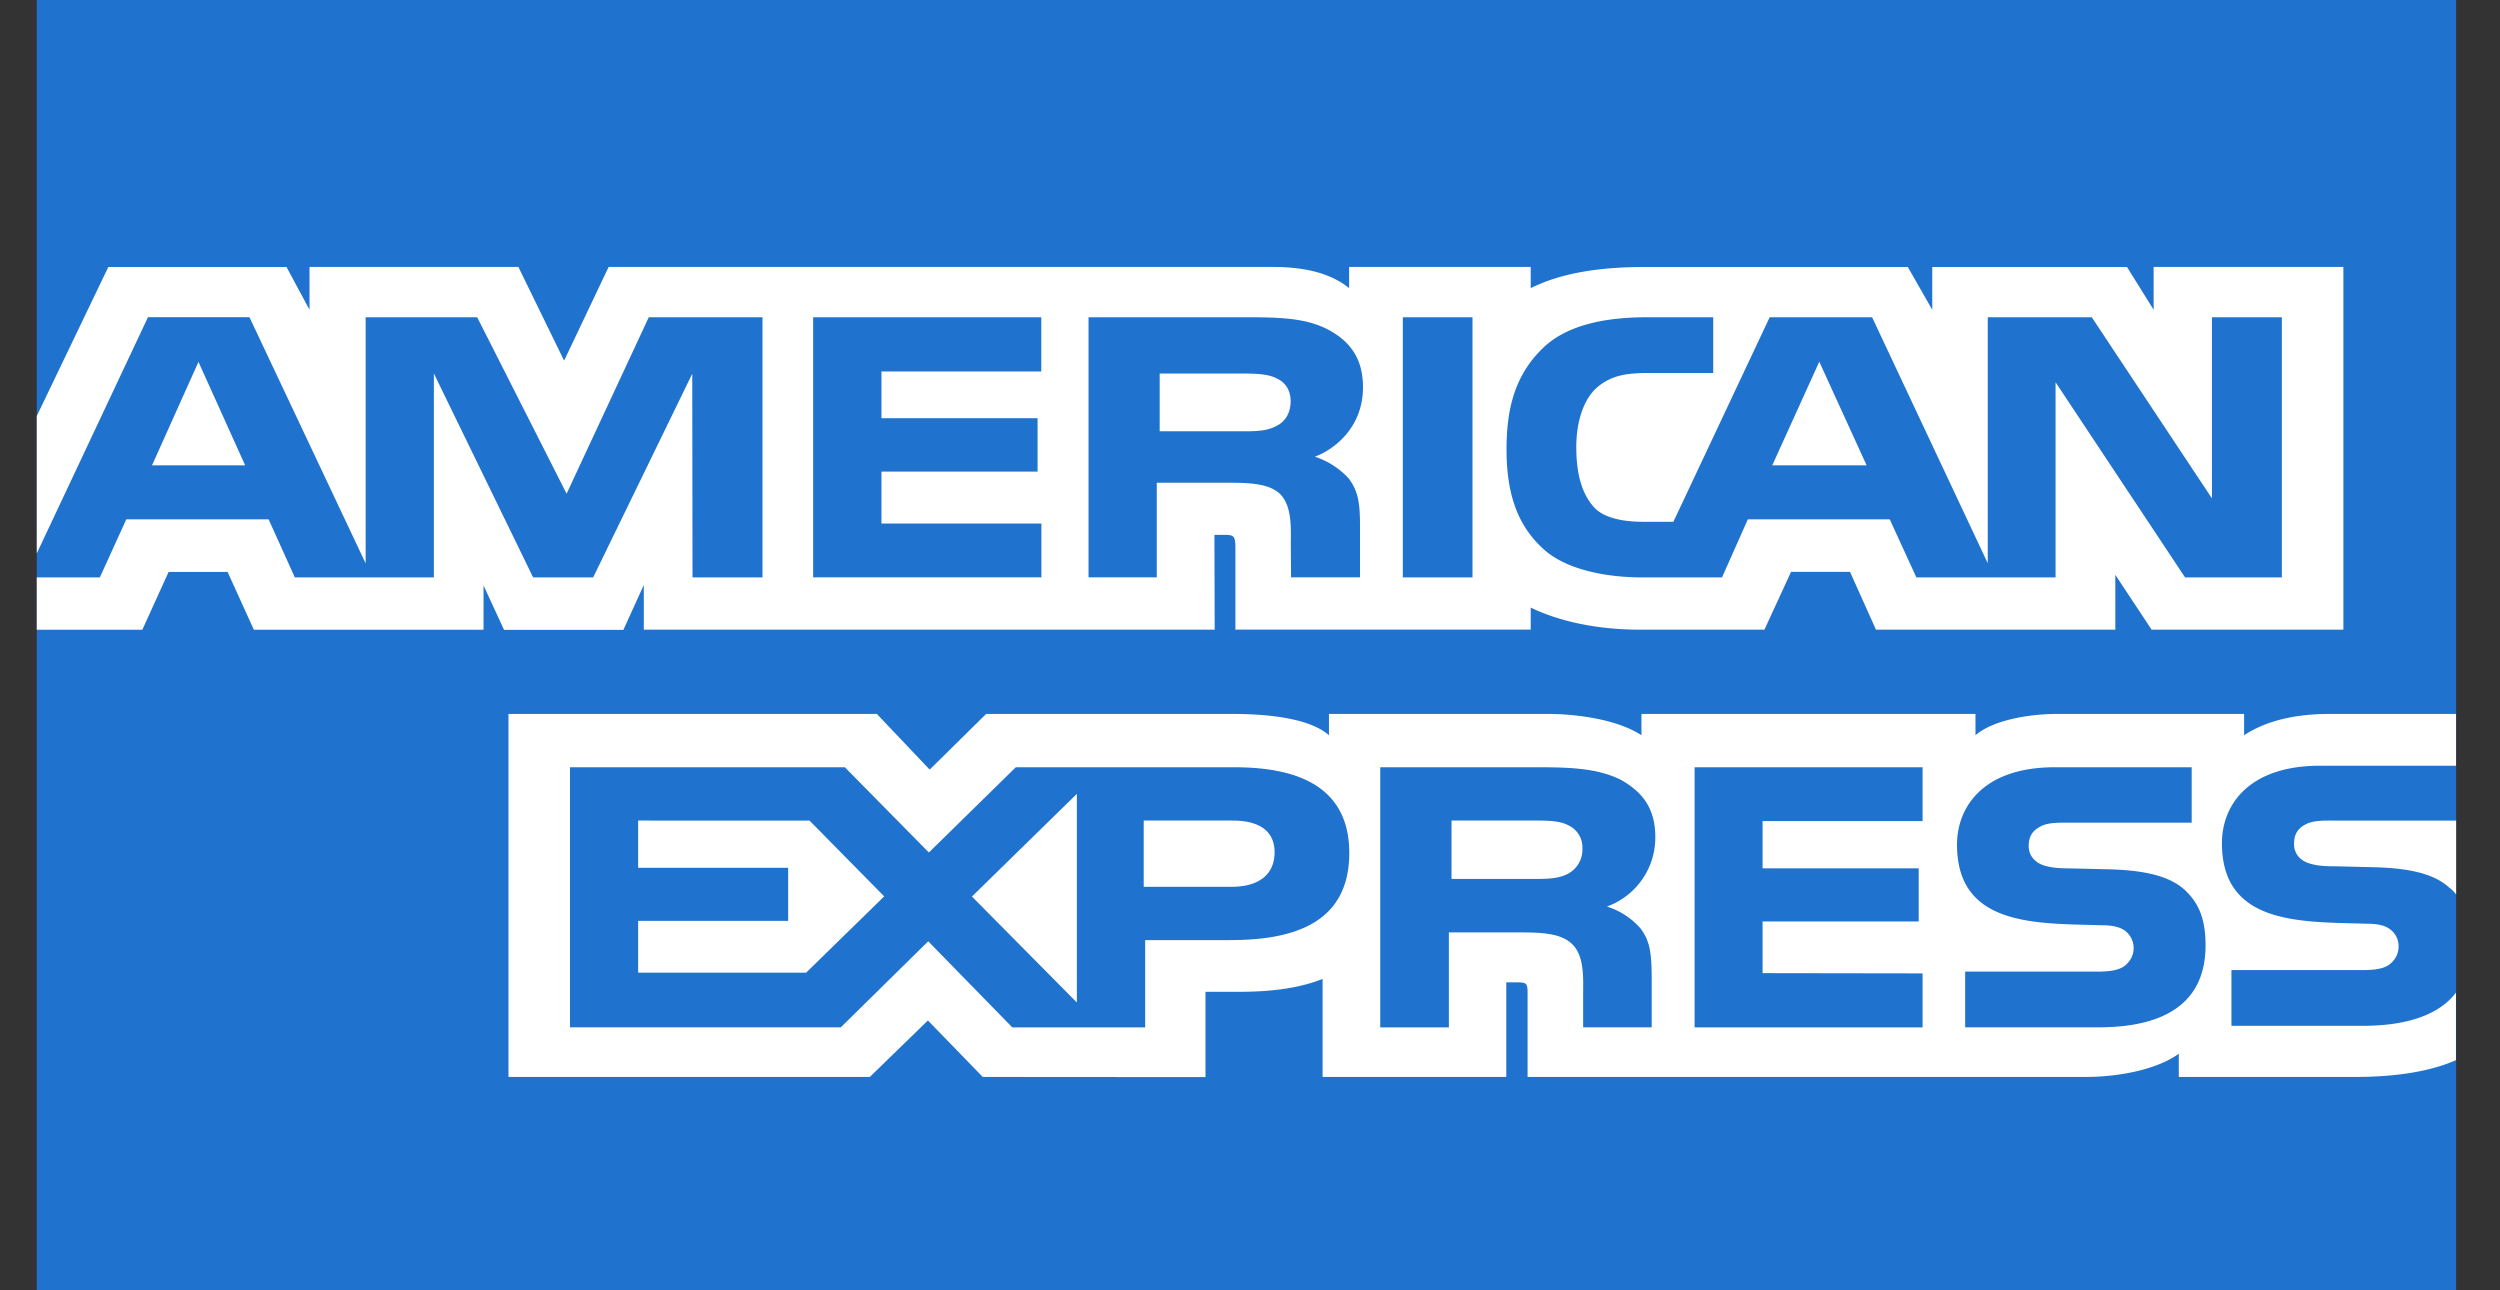 <svg width="31" height="16" fill="none" xmlns="http://www.w3.org/2000/svg"><rect width="100%" height="100%" fill="#333333" stroke="none"/><g clip-path="url(#clip0_1769_20235)"><path d="M-1.544-1c0-1.657 1.269-3 2.833-3h28.334c1.564 0 2.833 1.343 2.833 3v18c0 1.657-1.269 3-2.833 3H1.289c-1.564 0-2.833-1.343-2.833-3V-1z" fill="#1F72CD"/><path d="M22.559 4.485l-.583 1.285h1.17l-.587-1.285zm-6.73.796c.11-.052.175-.165.175-.306 0-.138-.068-.238-.178-.285-.1-.052-.254-.058-.401-.058H14.38v.716h1.03c.165 0 .302-.002.419-.067zM2.462 4.485L1.885 5.77H3.04l-.58-1.285zm26.844 8.235H27.67v-.691h1.63c.16 0 .274-.02.342-.08.064-.054.1-.13.1-.21a.255.255 0 00-.103-.214c-.062-.049-.151-.071-.299-.071-.795-.025-1.788.022-1.788-.999 0-.468.327-.96 1.216-.96h1.687v-.642h-1.568c-.473 0-.817.103-1.06.264v-.264h-2.32c-.37 0-.805.084-1.011.264v-.264h-4.142v.264c-.33-.217-.886-.264-1.143-.264h-2.732v.264c-.26-.23-.84-.264-1.194-.264h-3.057l-.7.69-.655-.69H6.305v4.501h4.481l.72-.7.68.7 2.762.002v-1.058h.272c.366.005.798-.008 1.18-.159v1.215h2.278v-1.173h.11c.14 0 .154.005.154.133v1.04h6.921c.44 0 .9-.102 1.154-.288v.288h2.195c.457 0 .903-.058 1.242-.208v-.838c-.205.274-.607.412-1.15.412zm-14.049-1.062H14.2v1.082h-1.647l-1.043-1.068-1.084 1.067H7.068V9.514h3.408l1.042 1.057 1.078-1.057h2.707c.673 0 1.428.17 1.428 1.063 0 .896-.734 1.08-1.475 1.08zm5.084-.147c.12.158.136.305.14.59v.638h-.85v-.403c0-.194.02-.481-.138-.631-.123-.116-.312-.143-.621-.143h-.906v1.178h-.851V9.514h1.956c.429 0 .741.017 1.02.152.267.147.435.349.435.716a.91.91 0 01-.6.859.922.922 0 01.415.27zm3.5-1.33h-1.985v.586h1.936v.659h-1.936v.641l1.984.003v.67h-2.827V9.514h2.827v.667zm2.177 2.558h-1.65v-.691h1.643c.16 0 .275-.02.346-.08.058-.05.1-.123.1-.21a.267.267 0 00-.103-.214c-.065-.049-.155-.071-.302-.071-.792-.025-1.785.022-1.785-.999 0-.467.324-.96 1.212-.96h1.698v.687h-1.554c-.154 0-.254.005-.34.058-.092.052-.127.13-.127.232 0 .122.08.204.186.24.09.028.185.037.33.037l.456.011c.46.01.775.082.967.26.165.155.254.35.254.683 0 .694-.477 1.017-1.331 1.017zm-6.572-2.506c-.102-.055-.253-.058-.404-.058h-1.043v.724h1.03c.164 0 .304-.005.417-.066a.34.34 0 00.176-.31.303.303 0 00-.176-.29zm9.467-.058c-.154 0-.257.005-.343.058-.09.052-.124.13-.124.232 0 .122.076.205.186.24.089.029.185.037.326.037l.46.011c.462.01.772.083.96.26.035.024.056.052.08.08v-.918h-1.545zm-13.627 0h-1.104v.821h1.095c.325 0 .527-.147.528-.426 0-.282-.213-.395-.519-.395zm-7.373 0v.586h1.86v.658h-1.86v.642h2.083l.968-.946-.926-.94H7.912zm5.44 2.255V9.844l-1.301 1.273 1.3 1.313zm-5.37-5.178v.556h7.079l-.003-1.176h.137c.096.003.123.01.123.155v1.02h3.662v-.273c.295.144.754.274 1.358.274h1.54l.33-.717h.731l.322.717h2.968v-.68l.45.68h2.378V3.31h-2.353v.531l-.33-.53H23.96v.53l-.303-.53h-3.263c-.546 0-1.026.069-1.413.262V3.31h-2.252v.263c-.247-.2-.583-.263-.957-.263H7.547l-.552 1.162-.567-1.162h-2.59v.531l-.285-.53h-2.21L.317 5.448v1.71l1.518-3.225h1.258l1.441 3.053V3.934h1.383l1.109 2.188 1.019-2.188h1.41V7.16h-.868l-.003-2.526L7.355 7.16h-.744L5.38 4.631V7.16H3.656l-.325-.72H1.566l-.328.72h-.92v.649h1.447l.326-.717h.731l.326.717h2.848V7.26l.254.55h1.48l.254-.558zM19.138 4.31c.273-.257.702-.376 1.286-.376h.82v.691h-.802c-.31 0-.484.042-.652.191-.145.136-.244.393-.244.73 0 .346.076.595.233.758.13.127.368.166.59.166h.381l1.194-2.536h1.27l1.434 3.05v-3.05h1.29l1.49 2.246V3.934h.867V7.16h-1.2l-1.606-2.42v2.42h-1.726l-.33-.72h-1.76l-.32.72h-.99c-.413 0-.934-.083-1.23-.357-.297-.274-.452-.644-.452-1.23 0-.48.092-.916.457-1.262zm-1.743-.376h.864V7.16h-.864V3.934zm-3.898 0h1.95c.432 0 .751.01 1.025.155.268.144.429.354.429.714 0 .514-.377.78-.597.86a.985.985 0 01.42.27c.119.161.14.304.14.592v.634h-.855l-.003-.407c0-.194.02-.473-.134-.628-.124-.113-.313-.138-.618-.138h-.91v1.173h-.846V3.934zm-3.415 0h2.83v.672H10.93v.58h1.936v.662H10.93v.644h1.983v.667h-2.83V3.934z" fill="#fff"/></g><defs><clipPath id="clip0_1769_20235"><path fill="#fff" transform="translate(.456)" d="M0 0h30v16H0z"/></clipPath></defs></svg>